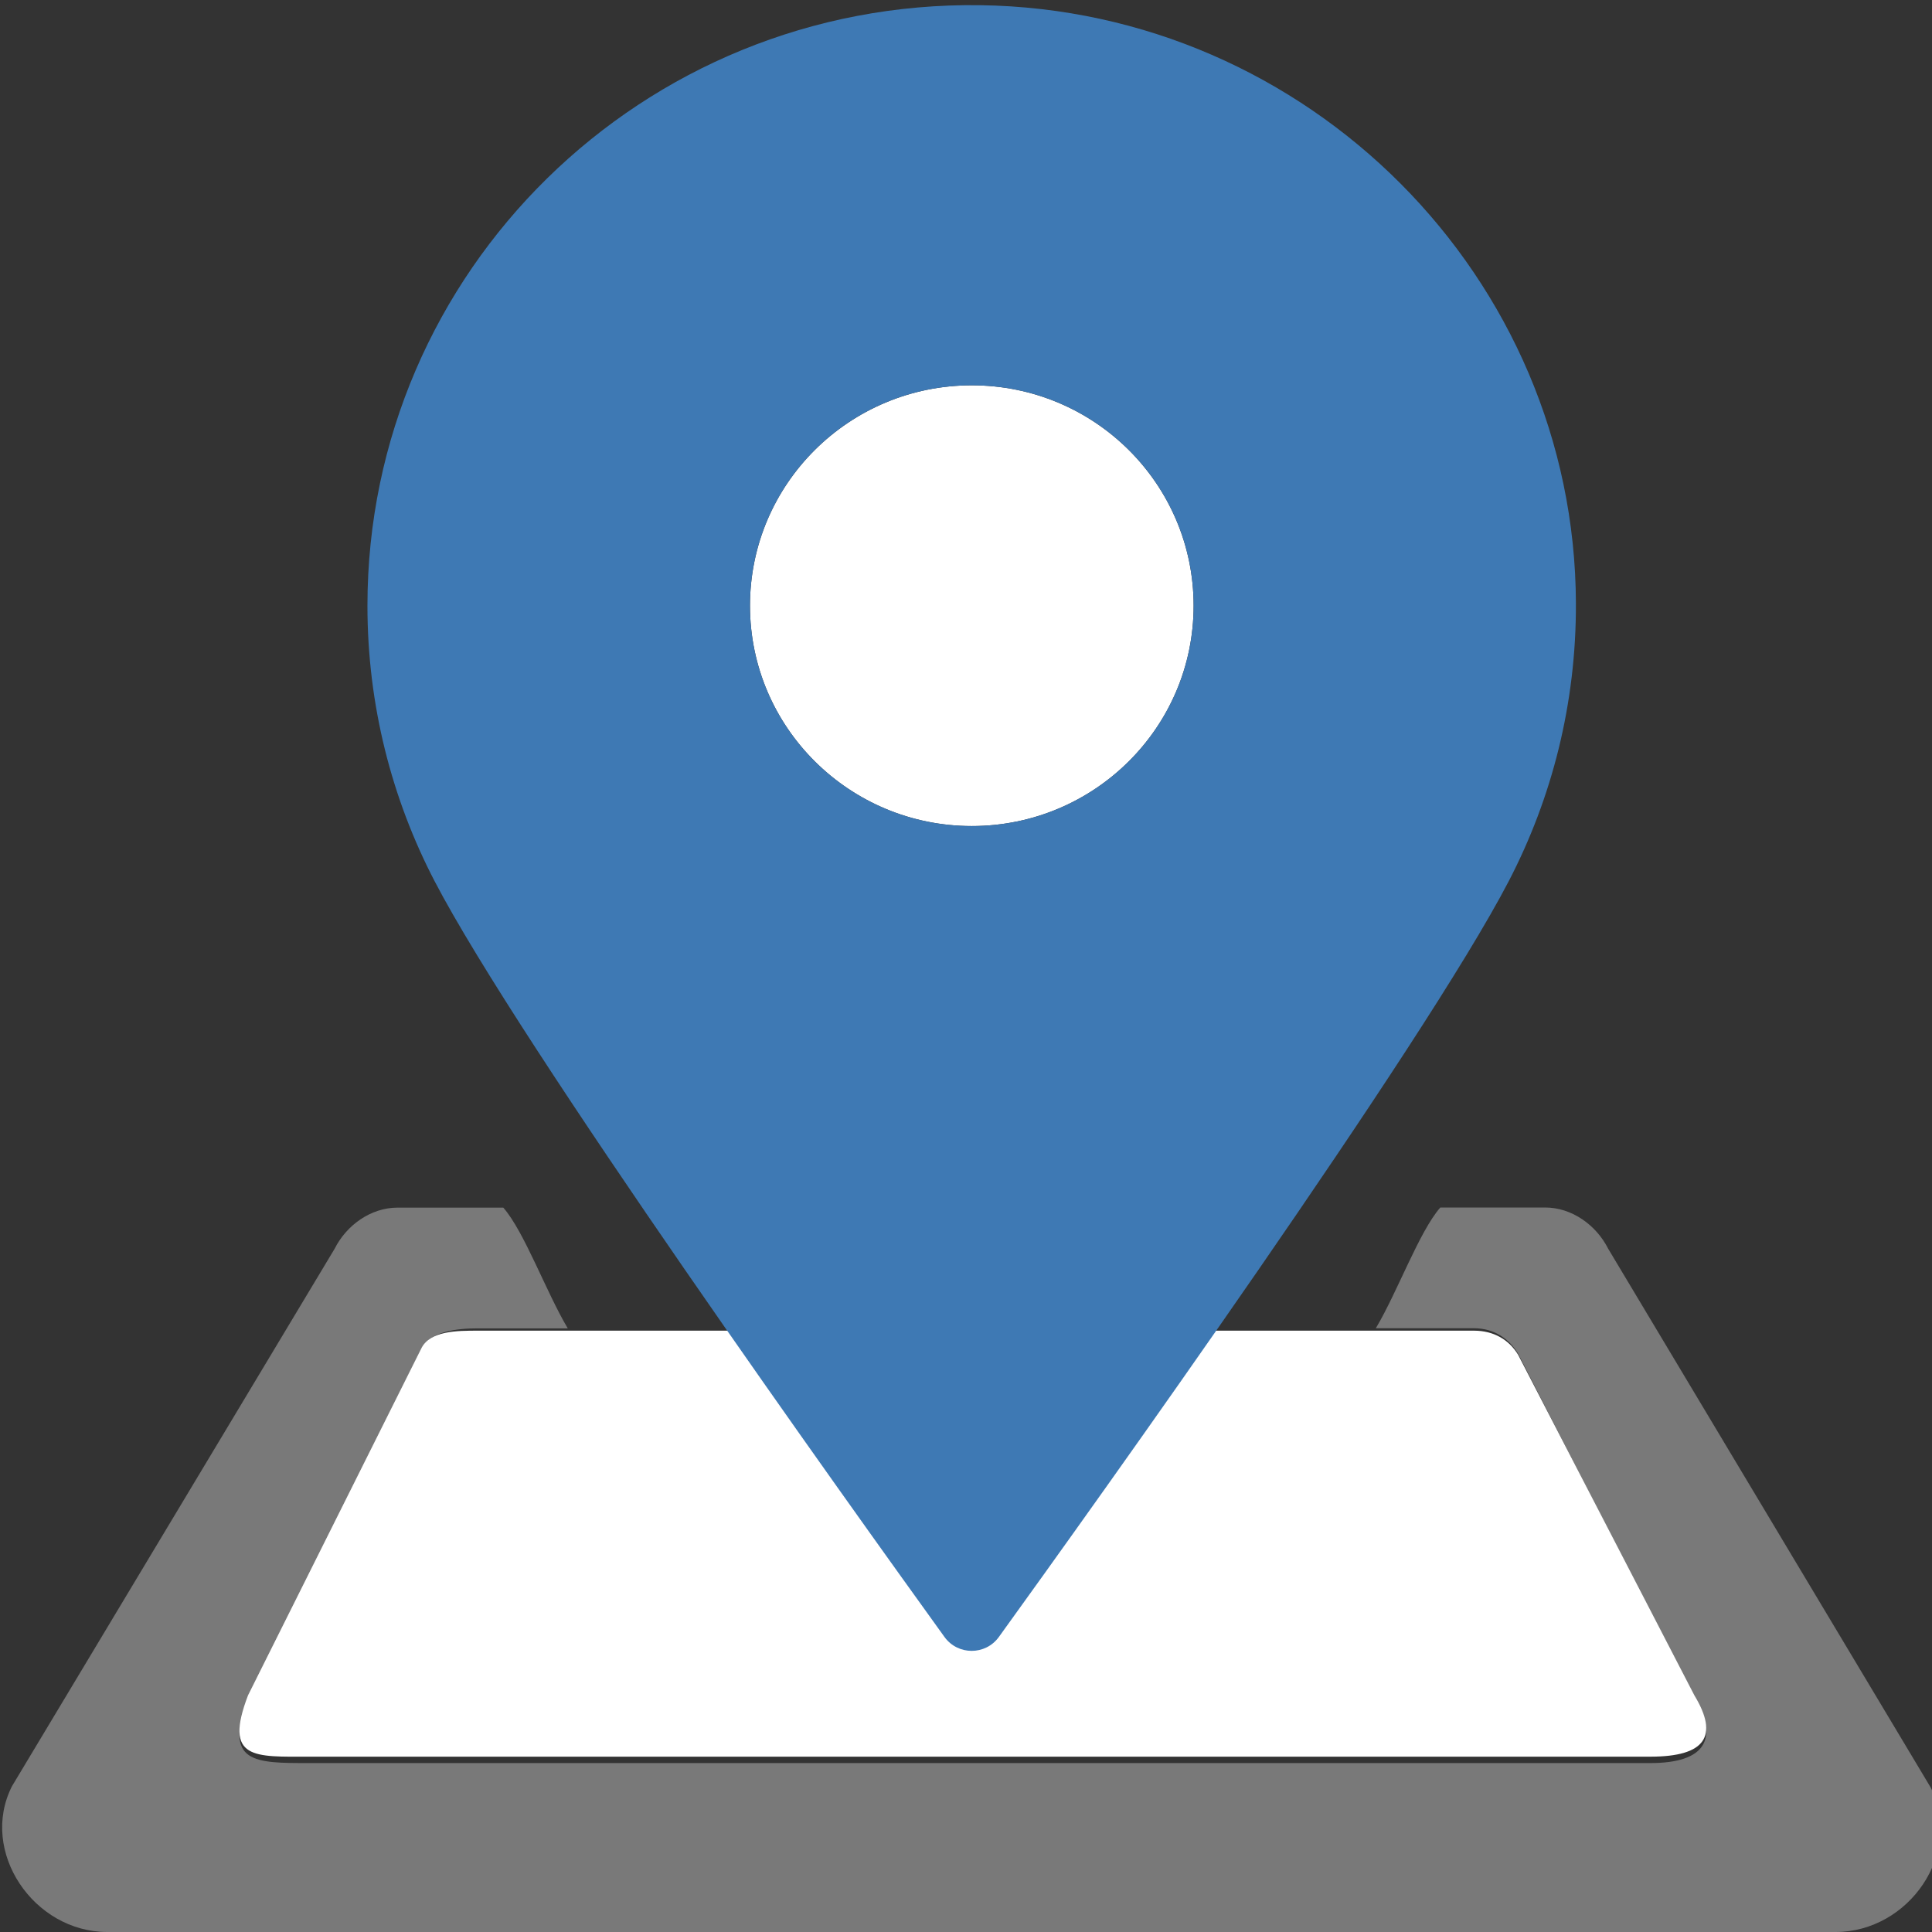 <?xml version="1.0" encoding="UTF-8"?>
<!DOCTYPE svg PUBLIC "-//W3C//DTD SVG 1.1//EN" "http://www.w3.org/Graphics/SVG/1.1/DTD/svg11.dtd">
<svg version="1.1" id="Layer_1" xmlns="http://www.w3.org/2000/svg" xmlns:xlink="http://www.w3.org/1999/xlink" x="0px" y="0px" width="16px" height="16px" viewBox="0 0 16 16" enable-background="new 0 0 16 16" xml:space="preserve">
  <rect x="0" y="0" width="16" height="16" fill="#333333" stroke="none"/>
  <g id="icon">
    <ellipse cx="8.048" cy="5.016" rx="1.837" ry="1.825" fill="#FFFFFF"/>
    <path d="M15.989,14.803l-2.671,-4.462c-0.099,-0.196,-0.301,-0.341,-0.522,-0.341h-0.868c-0.175,0.2,-0.355,0.7,-0.534,1h0.813c0.166,0,0.291,0.087,0.365,0.21l1.46,2.852c0.205,0.338,0.092,0.539,-0.365,0.539H2.565c-0.457,0,-0.716,0.004,-0.511,-0.534l1.436,-2.898c0.073,-0.145,0.299,-0.168,0.465,-0.168h0.747c-0.179,-0.3,-0.359,-0.8,-0.534,-1h-0.875c-0.221,0,-0.423,0.144,-0.522,0.341L0.099,14.793C-0.174,15.334,0.279,16,0.888,16h14.313C15.81,16,16.262,15.344,15.989,14.803z" fill="#797979"/>
    <path d="M12.207,11.02h-8.252c-0.166,0,-0.392,0,-0.465,0.145l-1.436,2.875c-0.205,0.537,0.054,0.508,0.511,0.508h11.102c0.457,0,0.57,-0.17,0.365,-0.508l-1.46,-2.821C12.498,11.097,12.373,11.02,12.207,11.02z" fill="#FFFFFF"/>
    <path d="M8.119,0.043C5.322,0.004,3.043,2.246,3.043,5.016c0,0.822,0.201,1.598,0.556,2.281c0.707,1.358,3.421,5.148,4.223,6.26c0.111,0.153,0.339,0.153,0.45,0c0.803,-1.113,3.517,-4.902,4.223,-6.26c0.358,-0.689,0.559,-1.471,0.556,-2.3C13.043,2.298,10.835,0.081,8.119,0.043zM8.048,6.841c-1.014,0,-1.837,-0.817,-1.837,-1.825c0,-1.008,0.822,-1.825,1.837,-1.825s1.837,0.817,1.837,1.825C9.885,6.024,9.062,6.841,8.048,6.841z" fill="#3E79B4"/>
  </g>
</svg>
